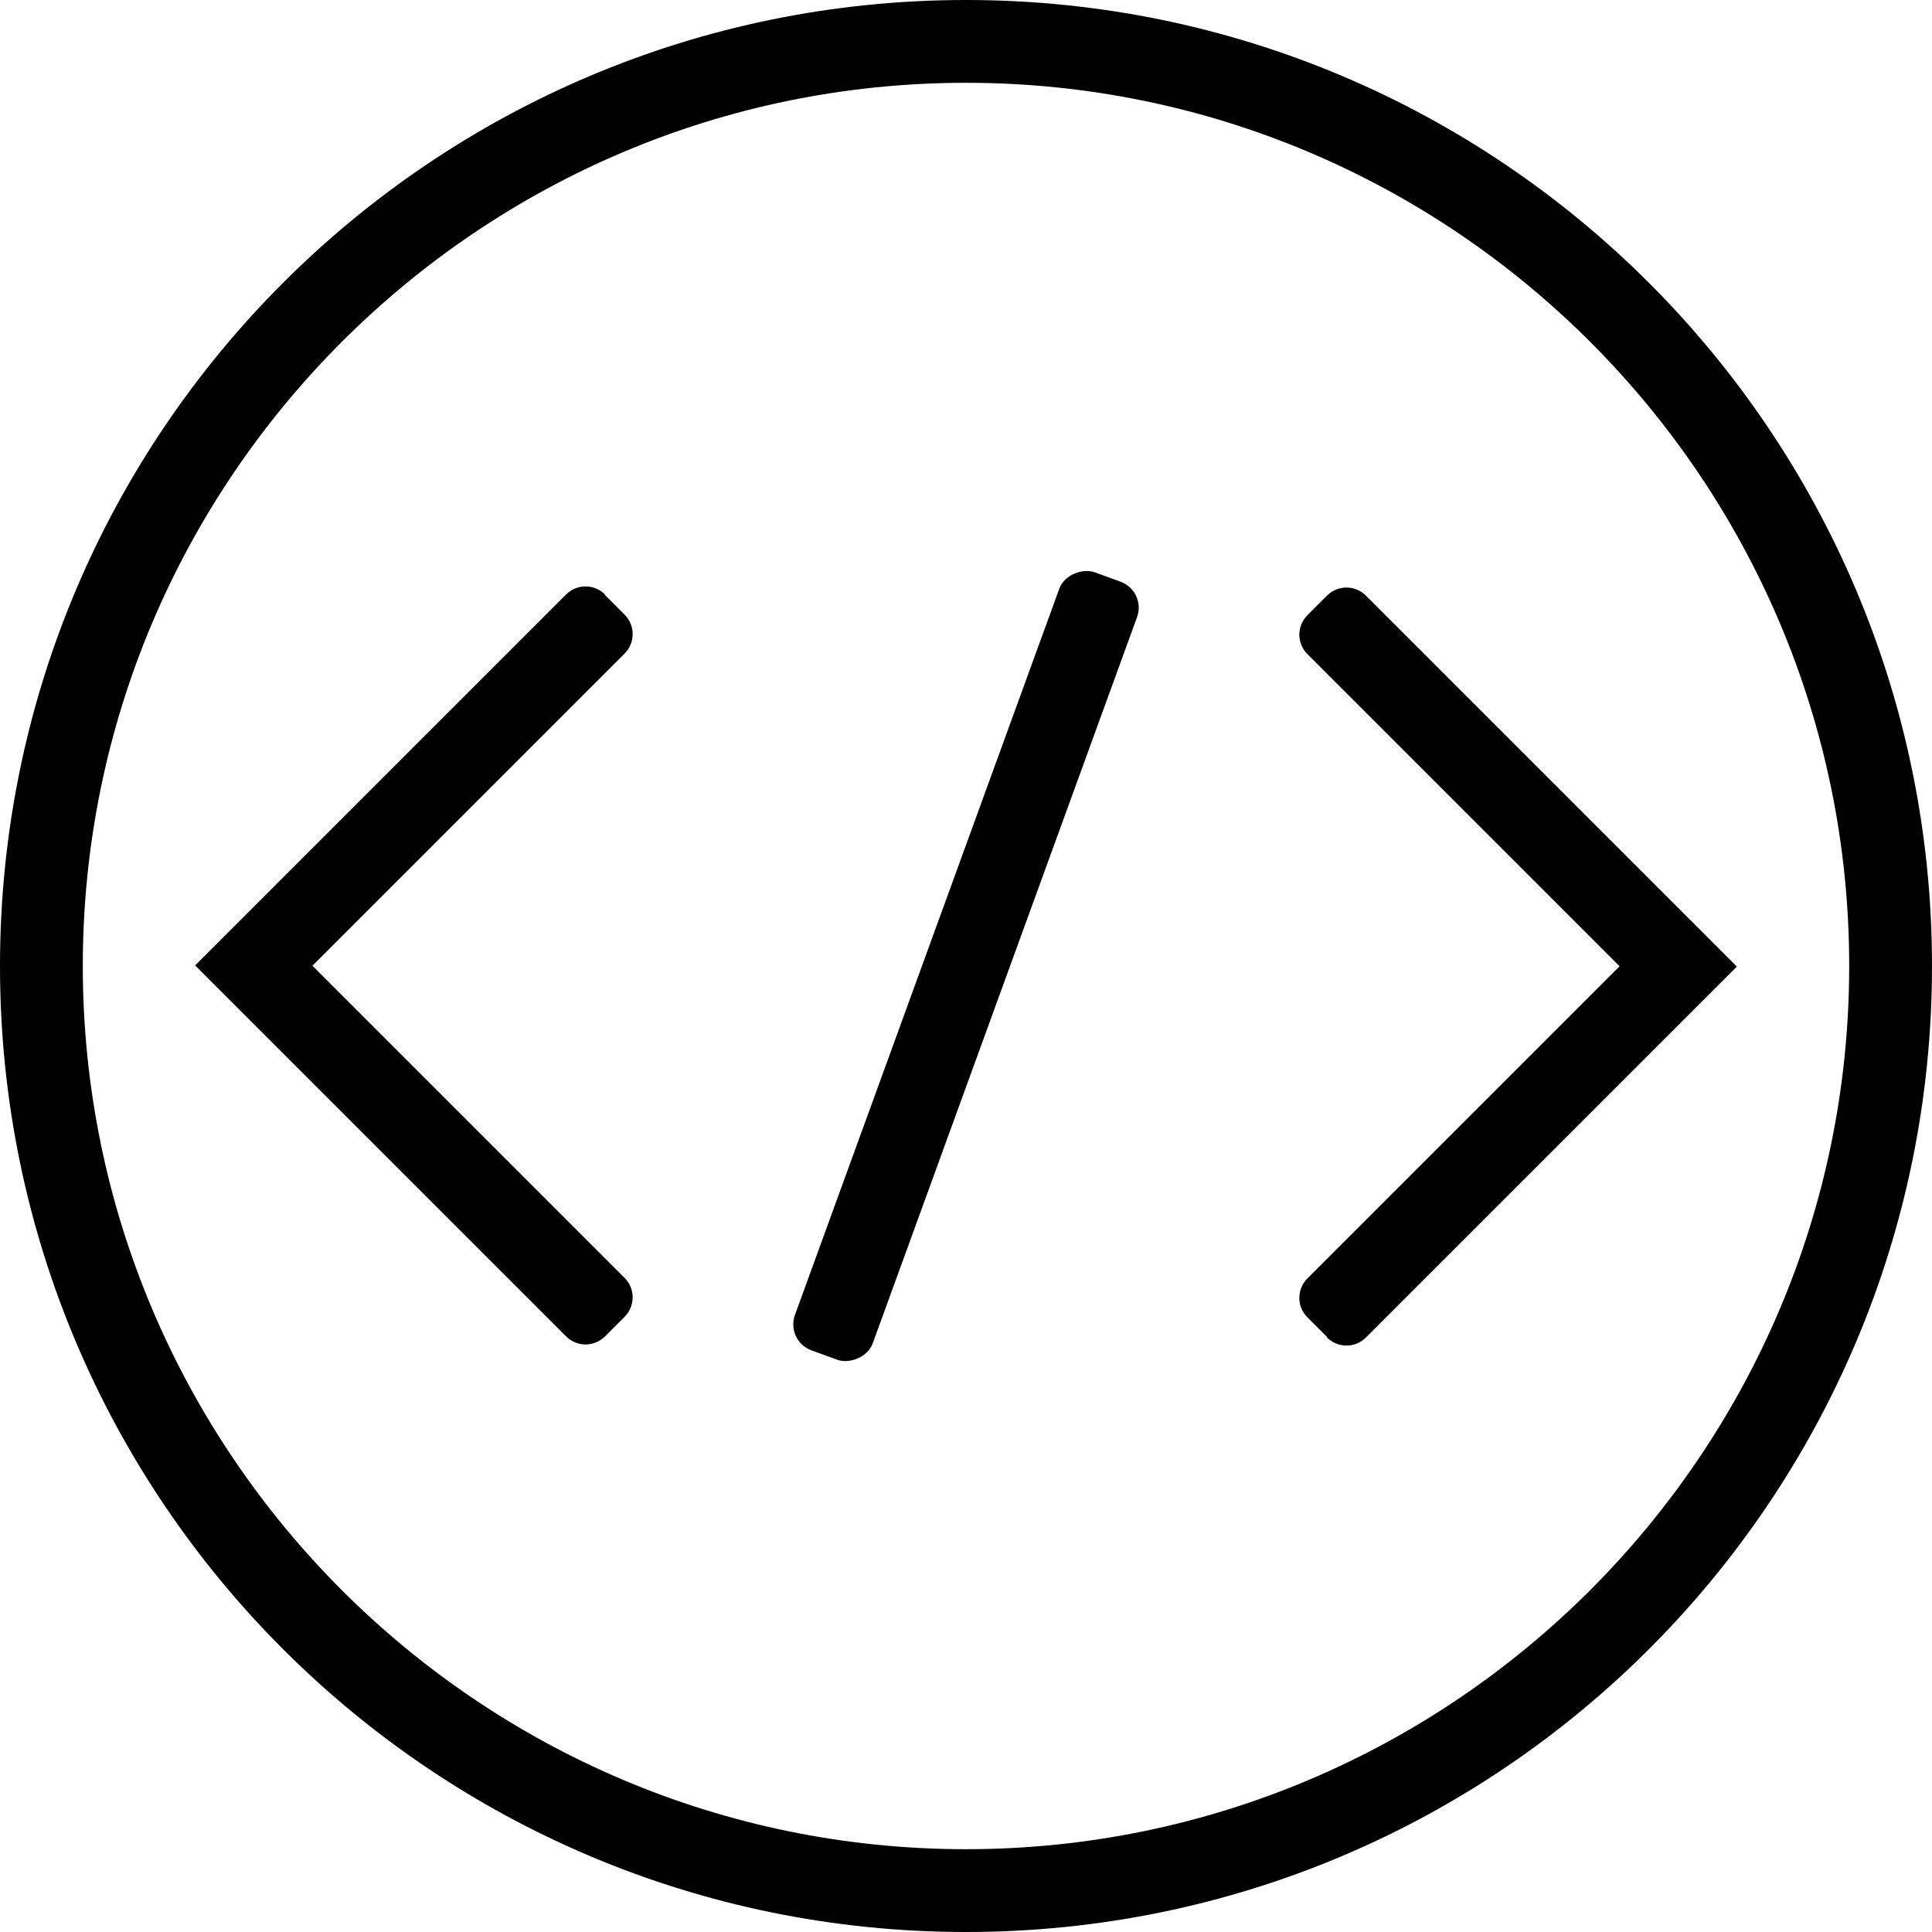 <?xml version="1.0" encoding="UTF-8"?>
<svg id="_レイヤー_1" data-name="レイヤー 1" xmlns="http://www.w3.org/2000/svg" viewBox="0 0 70 70">
  <path d="m35,0C15.67,0,0,15.67,0,35s15.67,35,35,35,35-15.67,35-35S54.33,0,35,0Zm0,67c-17.64,0-32-14.36-32-32S17.36,3,35,3s32,14.36,32,32-14.36,32-32,32Z"/>
  <g>
    <path d="m48.08,48.44l-.71-.71c-.39-.39-.39-1.02,0-1.41l11.31-11.31-11.31-11.31c-.39-.39-.39-1.02,0-1.41l.71-.71c.39-.39,1.02-.39,1.41,0l13.44,13.44-13.44,13.44c-.39.39-1.02.39-1.41,0Z"/>
    <path d="m21.92,21.56l.71.71c.39.39.39,1.02,0,1.41l-11.31,11.31,11.31,11.31c.39.39.39,1.02,0,1.41l-.71.71c-.39.39-1.02.39-1.41,0l-13.44-13.44,13.44-13.44c.39-.39,1.02-.39,1.41,0Z"/>
    <rect x="20" y="33.5" width="30" height="3" rx="1" ry="1" transform="translate(-9.86 55.92) rotate(-70)"/>
  </g>
</svg>
